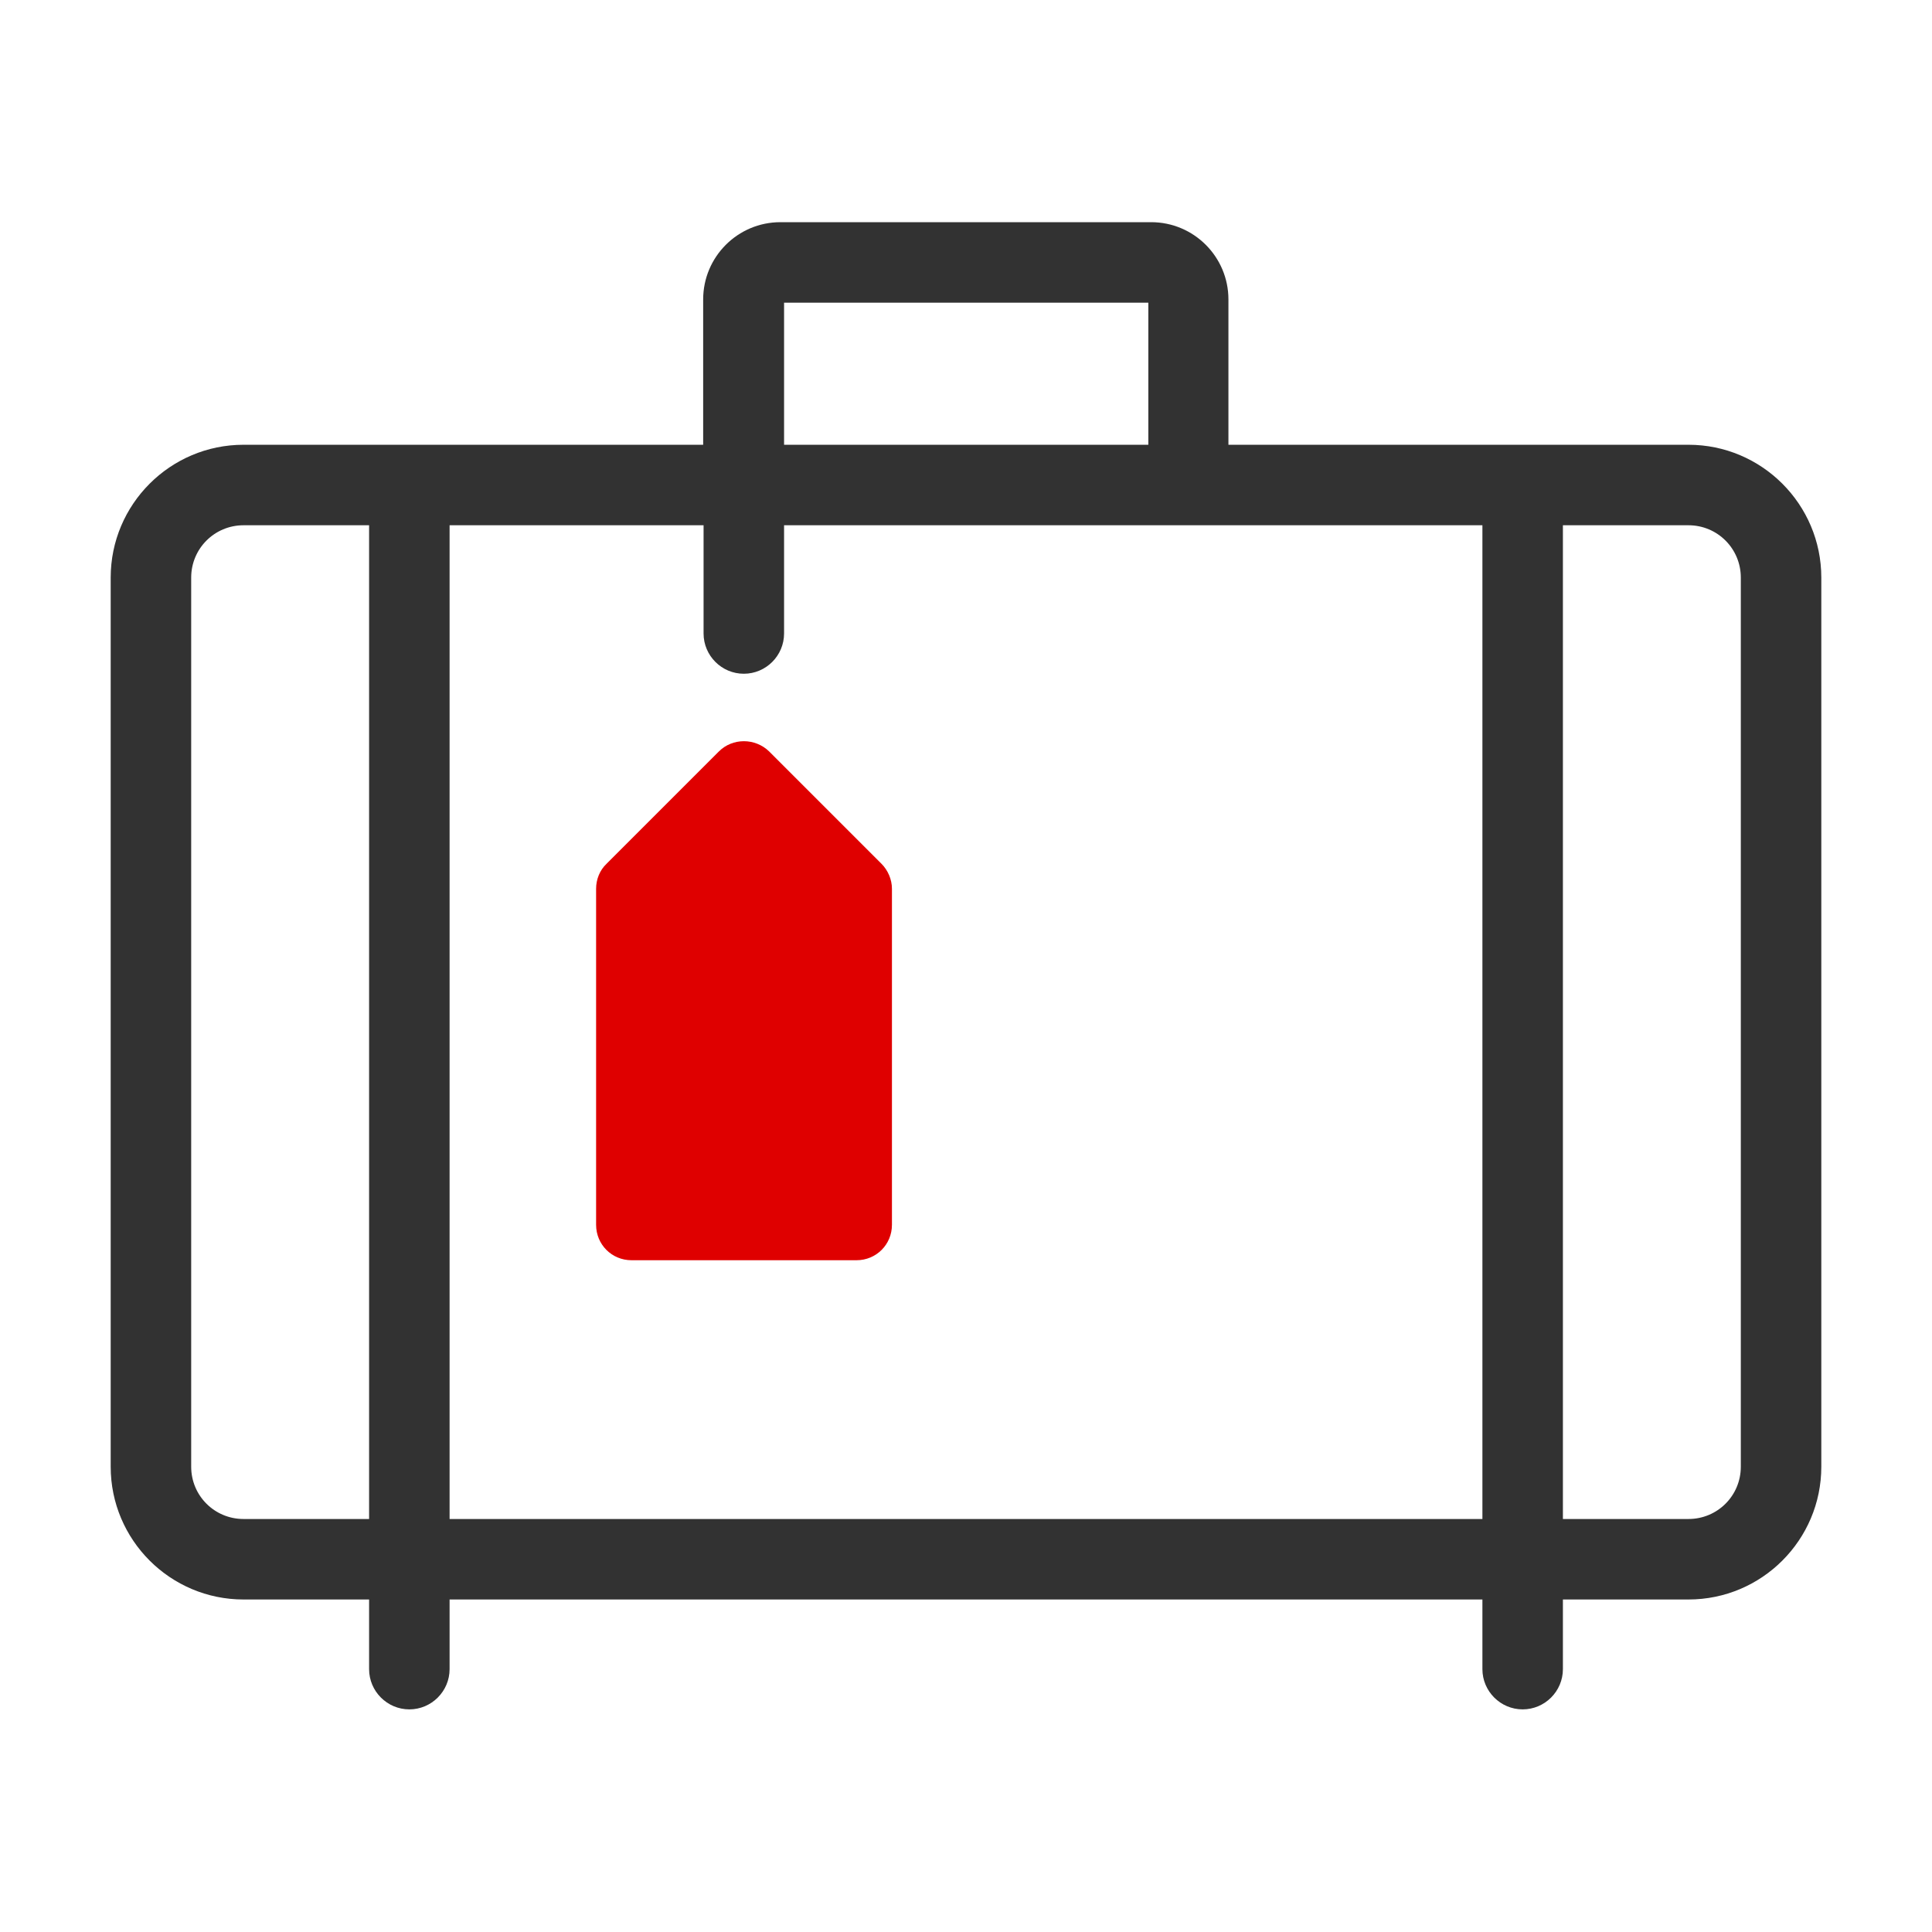 <svg width="48" height="48" viewBox="0 0 48 48" fill="none" xmlns="http://www.w3.org/2000/svg">
<path d="M41.95 11.05H30.52V7.44C30.52 6.38 29.66 5.52 28.6 5.52H19.39C18.33 5.52 17.47 6.38 17.47 7.44V11.05H6.05C4.23 11.05 2.75 12.53 2.75 14.35V36.44C2.75 38.26 4.23 39.739 6.05 39.739H9.17V41.469C9.17 42.02 9.62 42.469 10.17 42.469C10.72 42.469 11.17 42.02 11.17 41.469V39.739H36.83V41.469C36.83 42.02 37.28 42.469 37.83 42.469C38.38 42.469 38.83 42.02 38.83 41.469V39.739H41.95C43.77 39.739 45.25 38.26 45.25 36.44V14.35C45.25 12.53 43.77 11.05 41.95 11.05ZM19.48 7.52H28.53V11.05H19.48V7.52ZM6.05 37.739C5.33 37.739 4.75 37.16 4.75 36.44V14.35C4.75 13.63 5.33 13.05 6.05 13.05H9.17V37.739H6.05ZM11.17 37.739V13.05H17.48V15.739C17.48 16.29 17.93 16.739 18.48 16.739C19.03 16.739 19.48 16.29 19.48 15.739V13.05H36.83V37.739H11.17ZM43.25 36.44C43.25 37.16 42.67 37.739 41.95 37.739H38.83V13.05H41.95C42.67 13.05 43.25 13.63 43.25 14.35V36.44Z" fill="#323232"/>
<path d="M21.26 31.31H15.69C15.2 31.31 14.81 30.92 14.81 30.43V22.08C14.81 21.85 14.9 21.62 15.07 21.46L17.86 18.67C18.2 18.33 18.76 18.33 19.11 18.67L21.9 21.46C22.06 21.62 22.16 21.85 22.16 22.08V30.43C22.16 30.92 21.77 31.31 21.28 31.31" fill="#DF0000"/>
</svg>
